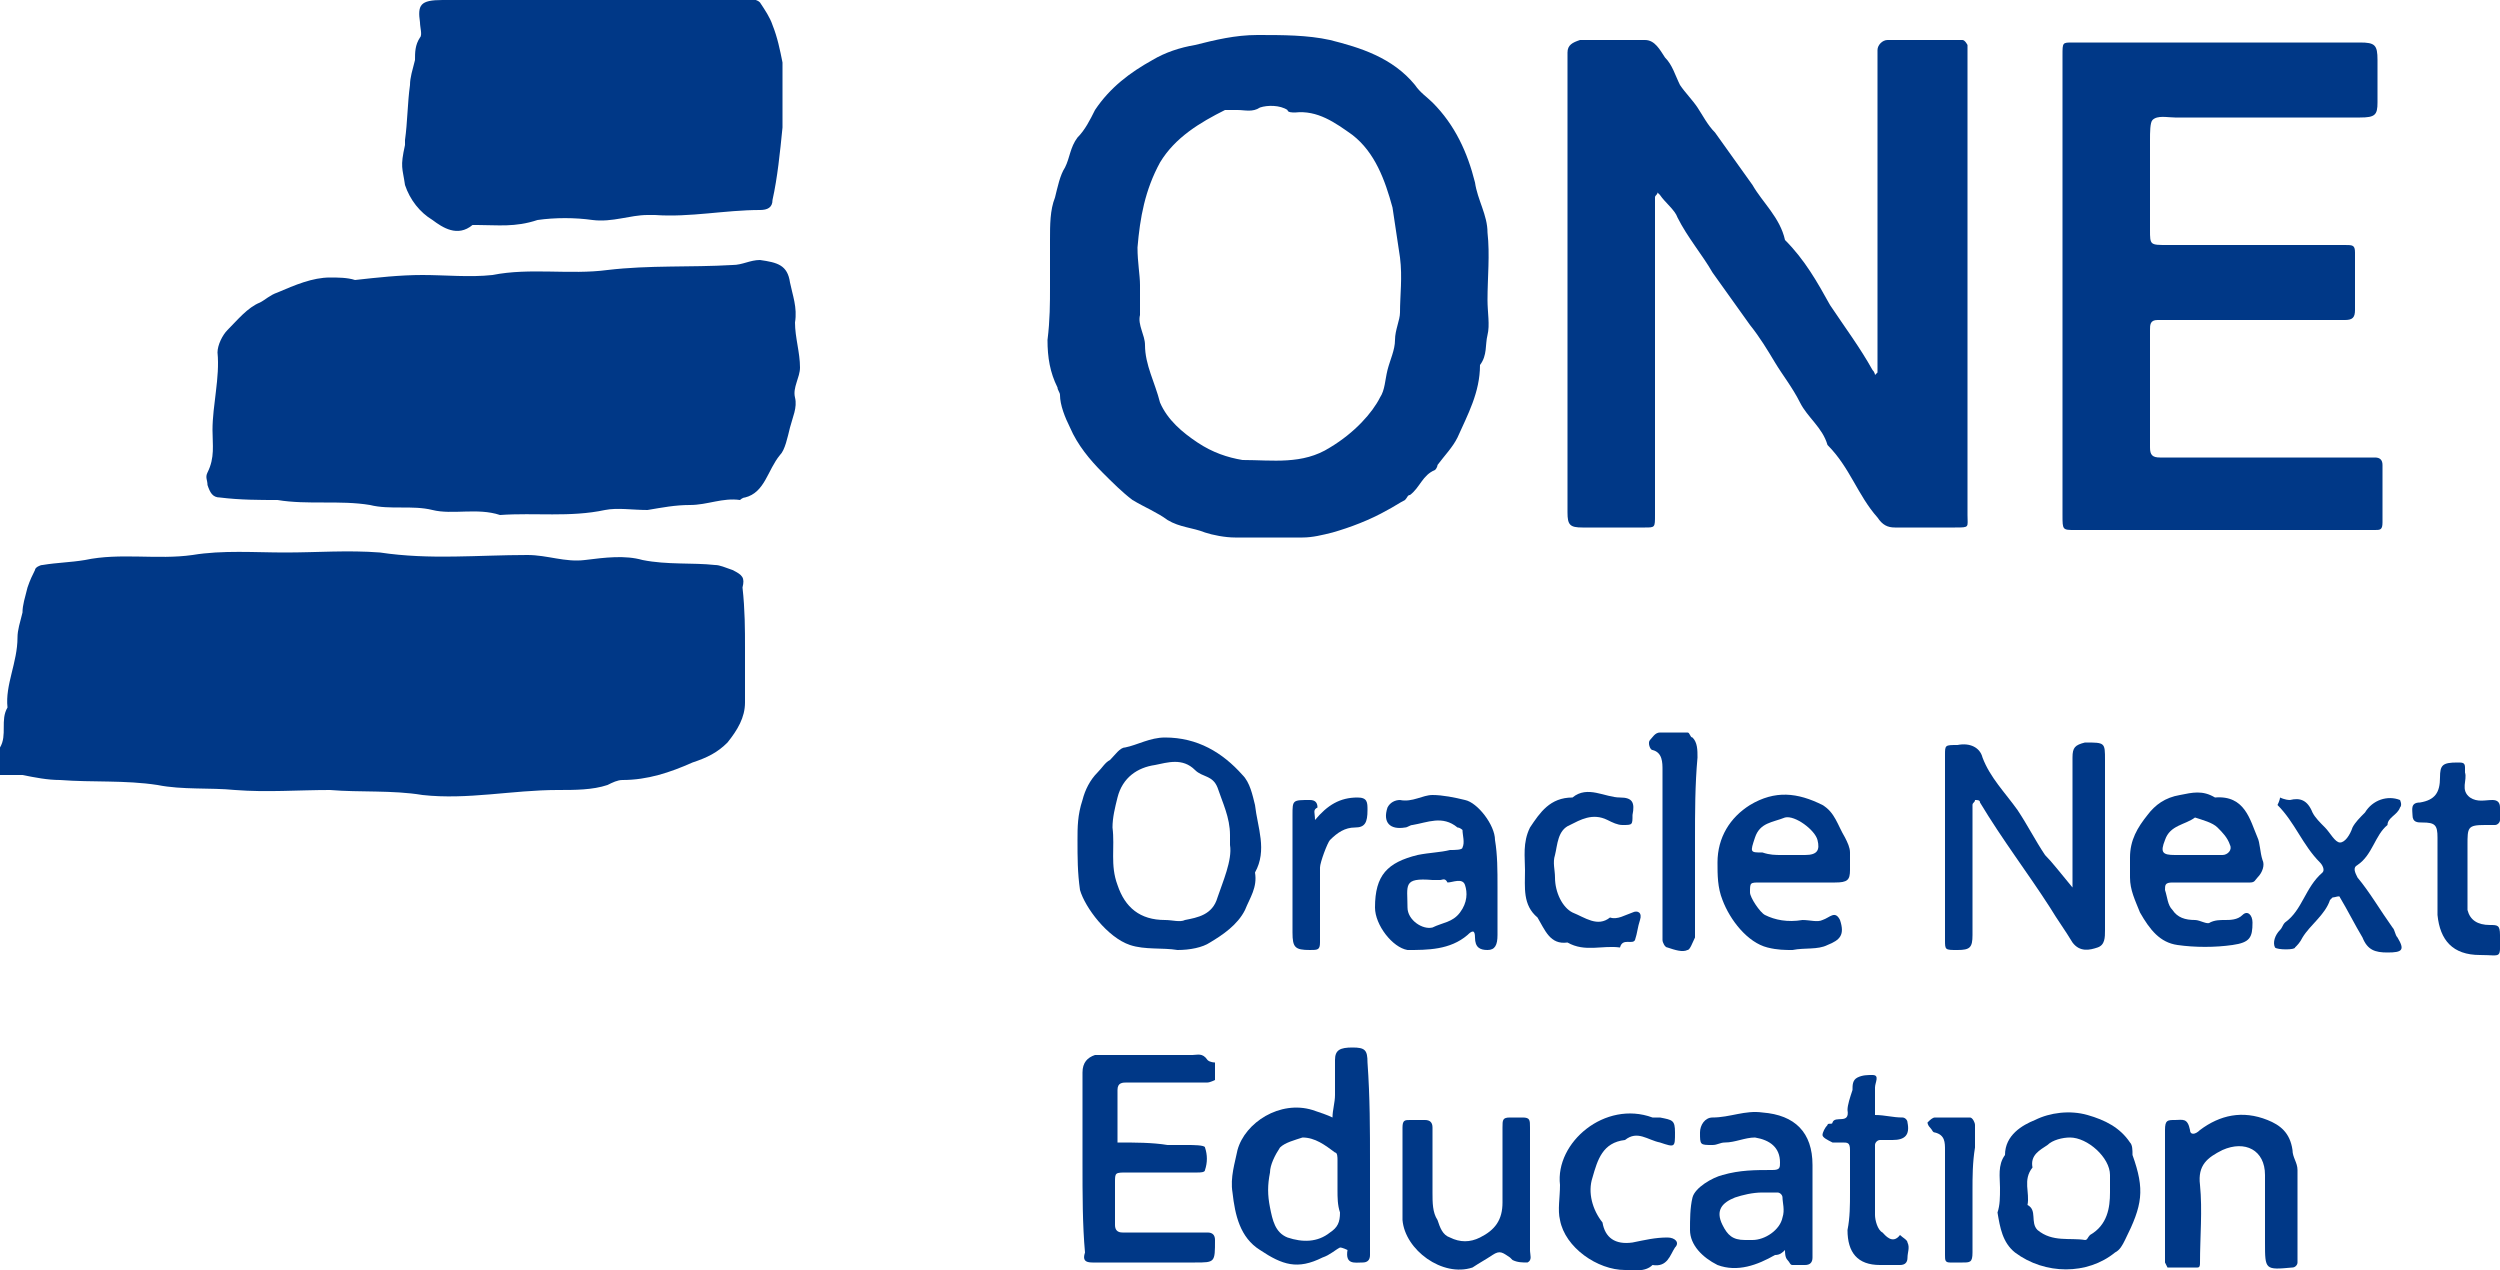 <?xml version="1.0" encoding="utf-8"?>
<!-- Generator: Adobe Illustrator 25.2.1, SVG Export Plug-In . SVG Version: 6.00 Build 0)  -->
<svg version="1.1" id="Camada_1" xmlns="http://www.w3.org/2000/svg" xmlns:xlink="http://www.w3.org/1999/xlink" x="0px" y="0px"
	 viewBox="0 0 100 50.8" style="enable-background:new 0 0 100 50.8;" xml:space="preserve">
<style type="text/css">
	.st0{fill:#003887;}
</style>
<g>
	<path class="st0" d="M29.8,25.9c0,0.7,0,1.4,0,2.2c0,0.6-0.3,1.1-0.7,1.6c-0.4,0.4-0.8,0.6-1.4,0.8c-0.9,0.4-1.8,0.7-2.8,0.7
		c-0.2,0-0.4,0.1-0.6,0.2c-0.6,0.2-1.3,0.2-2,0.2c-1.8,0-3.6,0.4-5.4,0.2c-1.2-0.2-2.5-0.1-3.7-0.2c-1.3,0-2.5,0.1-3.8,0
		c-1-0.1-2.1,0-3.1-0.2c-1.3-0.2-2.6-0.1-3.9-0.2c-0.5,0-1-0.1-1.5-0.2c-0.3,0-0.6,0-0.9,0c0-0.4-0.2-0.8,0-1.1
		c0.3-0.5,0-1.1,0.3-1.6c-0.1-0.9,0.4-1.8,0.4-2.8c0-0.3,0.1-0.6,0.2-1c0-0.3,0.1-0.6,0.2-1c0.1-0.3,0.2-0.5,0.3-0.7
		c0-0.1,0.2-0.2,0.3-0.2c0.6-0.1,1.1-0.1,1.7-0.2c1.4-0.3,2.9,0,4.3-0.2c1.2-0.2,2.5-0.1,3.7-0.1c1.3,0,2.5-0.1,3.8,0
		c2,0.3,3.9,0.1,5.9,0.1c0.8,0,1.5,0.3,2.3,0.2c0.8-0.1,1.6-0.2,2.3,0c1,0.2,2,0.1,2.9,0.2c0.2,0,0.4,0.1,0.7,0.2
		c0.4,0.2,0.5,0.3,0.4,0.7C29.8,24.4,29.8,25.2,29.8,25.9z"/>
	<path class="st0" d="M14.2,11.2c0.9-0.1,1.8-0.2,2.7-0.2s1.9,0.1,2.8,0c1.5-0.3,3.1,0,4.6-0.2c1.7-0.2,3.3-0.1,5-0.2
		c0.4,0,0.7-0.2,1.1-0.2c0.7,0.1,1.1,0.2,1.2,0.9c0.1,0.5,0.3,1,0.2,1.6c0,0.6,0.2,1.2,0.2,1.8c0,0.4-0.3,0.8-0.2,1.2
		c0.1,0.4-0.1,0.8-0.2,1.2s-0.2,0.9-0.4,1.1c-0.5,0.6-0.6,1.5-1.4,1.7c-0.1,0-0.2,0.1-0.2,0.1c-0.7-0.1-1.3,0.2-2,0.2
		c-0.6,0-1.1,0.1-1.7,0.2c-0.6,0-1.2-0.1-1.7,0c-1.4,0.3-2.8,0.1-4.2,0.2c-0.9-0.3-1.9,0-2.7-0.2c-0.8-0.2-1.7,0-2.5-0.2
		c-1.2-0.2-2.5,0-3.7-0.2c-0.7,0-1.5,0-2.3-0.1c-0.3,0-0.4-0.2-0.5-0.5c0-0.2-0.1-0.3,0-0.5c0.3-0.6,0.2-1.1,0.2-1.7
		c0-1,0.3-2.1,0.2-3.1c0-0.3,0.2-0.7,0.4-0.9c0.4-0.4,0.8-0.9,1.3-1.1c0.2-0.1,0.4-0.3,0.7-0.4c0.7-0.3,1.4-0.6,2.1-0.6
		C13.5,11.1,13.9,11.1,14.2,11.2C14.2,11.1,14.2,11.1,14.2,11.2z"/>
	<path class="st0" d="M78.7,11.4c0,3.1,0,6.1,0,9.2c0,0.5,0.1,0.5-0.5,0.5c-0.8,0-1.6,0-2.4,0c-0.3,0-0.5-0.1-0.7-0.4
		c-0.8-0.9-1.1-2-2-2.9c-0.2-0.7-0.8-1.1-1.1-1.7c-0.3-0.6-0.7-1.1-1-1.6s-0.6-1-1-1.5c-0.5-0.7-1-1.4-1.5-2.1
		c-0.4-0.7-1-1.4-1.4-2.2c-0.1-0.3-0.5-0.6-0.7-0.9l-0.1-0.1c0,0.1-0.1,0.1-0.1,0.2c0,0.3,0,0.5,0,0.8c0,4,0,7.9,0,11.9
		c0,0.5,0,0.5-0.4,0.5c-0.8,0-1.7,0-2.5,0c-0.5,0-0.6-0.1-0.6-0.6c0-0.2,0-0.3,0-0.5c0-5.8,0-11.5,0-17.3c0-0.2,0-0.4,0-0.6
		c0-0.3,0.2-0.4,0.5-0.5c0.9,0,1.8,0,2.6,0c0.4,0,0.6,0.4,0.8,0.7C66.9,2.6,67,3,67.2,3.4c0.2,0.3,0.5,0.6,0.7,0.9s0.4,0.7,0.7,1
		c0.5,0.7,1,1.4,1.5,2.1c0.4,0.7,1.1,1.3,1.3,2.2c0.8,0.8,1.3,1.7,1.8,2.6c0.6,0.9,1.2,1.7,1.7,2.6C75,14.9,75,15,75,15l0.1-0.1
		c0-0.3,0-0.5,0-0.8c0-3.8,0-7.6,0-11.4c0-0.2,0-0.4,0-0.7c0-0.2,0.2-0.4,0.4-0.4c1,0,2,0,3,0c0.1,0,0.2,0.2,0.2,0.2
		c0,0.9,0,1.8,0,2.6C78.7,6.9,78.7,9.1,78.7,11.4z"/>
	<path class="st0" d="M42,11.5c0-0.6,0-1.3,0-1.9c0-0.6,0-1.2,0.2-1.7c0.1-0.4,0.2-0.9,0.4-1.2c0.2-0.4,0.2-0.8,0.5-1.2
		c0.3-0.3,0.5-0.7,0.7-1.1c0.6-0.9,1.4-1.5,2.3-2c0.5-0.3,1.1-0.5,1.7-0.6c0.8-0.2,1.6-0.4,2.5-0.4c1,0,2,0,2.9,0.2
		c1.2,0.3,2.5,0.7,3.4,1.8c0.2,0.3,0.5,0.5,0.7,0.7c0.9,0.9,1.4,2,1.7,3.2c0.1,0.7,0.5,1.3,0.5,2c0.1,0.9,0,1.8,0,2.7
		c0,0.5,0.1,1,0,1.4s0,0.8-0.3,1.2c0,1.1-0.5,2-0.9,2.9c-0.2,0.4-0.5,0.7-0.8,1.1c0,0,0,0.1-0.1,0.2c-0.5,0.2-0.6,0.7-1,1
		c-0.1,0-0.1,0.1-0.2,0.2c-0.2,0.1-0.5,0.3-0.7,0.4c-0.7,0.4-1.5,0.7-2.2,0.9c-0.4,0.1-0.8,0.2-1.2,0.2c-0.9,0-1.8,0-2.7,0
		c-0.4,0-0.9-0.1-1.2-0.2c-0.5-0.2-1-0.2-1.5-0.5c-0.4-0.3-0.9-0.5-1.4-0.8c-0.4-0.3-0.8-0.7-1.2-1.1c-0.5-0.5-1-1.1-1.3-1.8
		c-0.2-0.4-0.4-0.9-0.4-1.3c0-0.1-0.1-0.2-0.1-0.3c-0.3-0.6-0.4-1.2-0.4-1.9C42,12.8,42,12.1,42,11.5z M45.6,11.4c0,0.4,0,0.8,0,1.2
		c-0.1,0.4,0.2,0.8,0.2,1.2c0,0.8,0.4,1.5,0.6,2.3c0.3,0.7,0.9,1.2,1.5,1.6s1.2,0.6,1.8,0.7c1.2,0,2.4,0.2,3.5-0.5
		c1-0.6,1.7-1.4,2-2c0.2-0.3,0.2-0.7,0.3-1.1c0.1-0.4,0.3-0.8,0.3-1.2s0.2-0.8,0.2-1.1c0-0.7,0.1-1.4,0-2.2c-0.1-0.7-0.2-1.3-0.3-2
		c-0.3-1.1-0.7-2.2-1.6-2.9c-0.7-0.5-1.4-1-2.3-0.9c-0.1,0-0.3,0-0.3-0.1c-0.3-0.2-0.8-0.2-1.1-0.1c-0.3,0.2-0.6,0.1-0.9,0.1
		c-0.2,0-0.3,0-0.5,0c-1,0.5-2,1.1-2.6,2.1c-0.6,1.1-0.8,2.2-0.9,3.4C45.5,10.5,45.6,11,45.6,11.4z"/>
	<path class="st0" d="M82.5,11.4c0-3.1,0-6.1,0-9.2c0-0.5,0-0.5,0.4-0.5c3.8,0,7.7,0,11.5,0c0.6,0,0.7,0.1,0.7,0.7s0,1.1,0,1.7
		c0,0.5-0.1,0.6-0.7,0.6c-2.5,0-5,0-7.4,0c-0.3,0-0.7-0.1-0.9,0.1C86,4.9,86,5.3,86,5.6c0,1.2,0,2.4,0,3.6c0,0.6,0,0.6,0.7,0.6
		c2.4,0,4.7,0,7.1,0c0.3,0,0.4,0,0.4,0.3c0,0.8,0,1.5,0,2.3c0,0.3-0.1,0.4-0.4,0.4c-2.3,0-4.5,0-6.8,0c-0.2,0-0.4,0-0.7,0
		C86,12.8,86,13,86,13.2c0,1.6,0,3.1,0,4.7c0,0.3,0.1,0.4,0.4,0.4c2.6,0,5.3,0,7.9,0c0.2,0,0.4,0,0.7,0c0.2,0,0.3,0.1,0.3,0.3
		c0,0.8,0,1.5,0,2.3c0,0.3-0.1,0.3-0.3,0.3c-2.4,0-4.7,0-7.1,0c-1.6,0-3.3,0-4.9,0c-0.5,0-0.5,0-0.5-0.6
		C82.5,17.5,82.5,14.4,82.5,11.4z"/>
	<path class="st0" d="M31.3,4.2c0,0.3,0,0.6,0,0.9c-0.1,1-0.2,2-0.4,2.9c0,0.3-0.2,0.4-0.5,0.4c-1.4,0-2.8,0.3-4.2,0.2
		c-0.1,0-0.2,0-0.3,0c-0.7,0-1.4,0.3-2.2,0.2c-0.7-0.1-1.5-0.1-2.2,0C20.6,9.1,19.9,9,19.1,9C19,9,19,9,18.9,9
		c-0.6,0.5-1.2,0.1-1.6-0.2c-0.5-0.3-0.9-0.8-1.1-1.4c-0.1-0.7-0.2-0.7,0-1.6c0-0.1,0-0.1,0-0.2c0.1-0.7,0.1-1.5,0.2-2.2
		c0-0.3,0.1-0.6,0.2-1c0-0.3,0-0.6,0.2-0.9c0.1-0.1,0-0.4,0-0.6c-0.1-0.7,0-0.9,0.9-0.9c2,0,3.9,0,5.9,0s4.1,0,6.1,0
		c0.2,0,0.5-0.1,0.7,0.1c0.2,0.3,0.4,0.6,0.5,0.9c0.2,0.5,0.3,1,0.4,1.5C31.3,3.1,31.3,3.7,31.3,4.2z"/>
	<path class="st0" d="M82.9,35.5c0-1.4,0-2.6,0-3.8c0-0.5,0-0.9,0-1.4c0-0.4,0.1-0.5,0.5-0.6c0.8,0,0.8,0,0.8,0.7c0,2.3,0,4.6,0,6.8
		c0,0.3,0,0.6-0.3,0.7c-0.3,0.1-0.7,0.2-1-0.2c-0.3-0.5-0.6-0.9-0.9-1.4c-0.9-1.4-1.9-2.7-2.8-4.2c0-0.1-0.1-0.1-0.2-0.1
		c0,0.1-0.1,0.1-0.1,0.2c0,1.5,0,3,0,4.5c0,0.2,0,0.4,0,0.7c0,0.5-0.1,0.6-0.6,0.6s-0.5,0-0.5-0.4c0-2.5,0-4.9,0-7.4
		c0-0.4,0-0.4,0.5-0.4c0.5-0.1,0.9,0.1,1,0.5c0.3,0.8,0.9,1.4,1.4,2.1c0.4,0.6,0.7,1.2,1.1,1.8C82.1,34.5,82.4,34.9,82.9,35.5z"/>
	<path class="st0" d="M43.1,33.6c0-0.5,0-1,0.2-1.6c0.1-0.4,0.3-0.8,0.6-1.1c0.2-0.2,0.3-0.4,0.5-0.5c0.2-0.2,0.4-0.5,0.6-0.5
		c0.5-0.1,1-0.4,1.6-0.4c1.3,0,2.3,0.6,3.1,1.5c0.3,0.3,0.4,0.8,0.5,1.2c0.1,0.9,0.5,1.8,0,2.7c0.1,0.6-0.2,1-0.4,1.5
		c-0.3,0.6-0.9,1-1.4,1.3c-0.3,0.2-0.8,0.3-1.3,0.3c-0.6-0.1-1.3,0-1.9-0.2c-0.9-0.3-1.8-1.5-2-2.2C43.1,34.9,43.1,34.3,43.1,33.6z
		 M49.2,33.8c0-0.1,0-0.2,0-0.4c0-0.7-0.3-1.3-0.5-1.9c-0.2-0.5-0.6-0.4-0.9-0.7c-0.5-0.5-1.1-0.3-1.6-0.2c-0.7,0.1-1.3,0.5-1.5,1.3
		c-0.1,0.4-0.2,0.8-0.2,1.2c0.1,0.8-0.1,1.5,0.2,2.3c0.3,0.9,0.9,1.4,1.9,1.4c0.3,0,0.6,0.1,0.8,0c0.5-0.1,1.1-0.2,1.3-0.9
		C48.9,35.3,49.3,34.4,49.2,33.8z"/>
	<path class="st0" d="M43.3,46.5c0-1.2,0-2.4,0-3.6c0-0.4,0.2-0.6,0.5-0.7c0.1,0,0.3,0,0.4,0c1.2,0,2.3,0,3.5,0
		c0.2,0,0.4-0.1,0.6,0.2c0.1,0.1,0.3,0.1,0.3,0.1c0,0.2,0,0.5,0,0.7c0,0-0.2,0.1-0.3,0.1c-1.1,0-2.1,0-3.2,0c-0.2,0-0.4,0-0.4,0.3
		c0,0.7,0,1.4,0,2.1c0.7,0,1.4,0,2,0.1c0.3,0,0.5,0,0.8,0c0.2,0,0.7,0,0.7,0.1c0.1,0.3,0.1,0.6,0,0.9c0,0.1-0.2,0.1-0.3,0.1
		c-0.9,0-1.9,0-2.8,0c-0.5,0-0.5,0-0.5,0.4c0,0.6,0,1.1,0,1.7c0,0.2,0.1,0.3,0.3,0.3c0.9,0,1.8,0,2.7,0c0.2,0,0.4,0,0.7,0
		c0.2,0,0.3,0.1,0.3,0.3c0,0.9,0,0.9-0.8,0.9c-1.4,0-2.8,0-4.1,0c-0.3,0-0.4-0.1-0.3-0.4C43.3,49,43.3,47.8,43.3,46.5z"/>
	<path class="st0" d="M54.8,46.5c0,1.2,0,2.5,0,3.7c0,0.2-0.1,0.3-0.3,0.3c-0.3,0-0.7,0.1-0.6-0.5c0,0-0.2-0.1-0.3-0.1
		c-0.2,0.1-0.4,0.3-0.7,0.4c-1,0.5-1.6,0.3-2.5-0.3c-0.8-0.5-1-1.4-1.1-2.3c-0.1-0.6,0.1-1.2,0.2-1.7c0.3-1.1,1.7-2,3-1.6
		c0.3,0.1,0.6,0.2,0.8,0.3c0-0.3,0.1-0.6,0.1-0.9c0-0.5,0-0.9,0-1.4c0-0.4,0.2-0.5,0.7-0.5s0.6,0.1,0.6,0.6
		C54.8,43.9,54.8,45.2,54.8,46.5z M53.5,47.6c0-0.4,0-0.8,0-1.2c0-0.1,0-0.3-0.1-0.3c-0.4-0.3-0.8-0.6-1.3-0.6
		c-0.3,0.1-0.7,0.2-0.9,0.4c-0.2,0.3-0.4,0.7-0.4,1c-0.1,0.5-0.1,0.9,0,1.4s0.2,1,0.7,1.2c0.6,0.2,1.2,0.2,1.7-0.2
		c0.3-0.2,0.4-0.4,0.4-0.8C53.5,48.2,53.5,47.9,53.5,47.6z"/>
	<path class="st0" d="M88.5,35.3c-0.5,0-1.1,0-1.6,0c-0.3,0-0.3,0.1-0.3,0.3c0.1,0.3,0.1,0.6,0.3,0.8c0.2,0.3,0.5,0.4,0.9,0.4
		c0.2,0,0.5,0.2,0.6,0.1c0.2-0.1,0.4-0.1,0.6-0.1s0.5,0,0.7-0.2s0.4,0,0.4,0.3c0,0.6-0.1,0.8-0.8,0.9c-0.7,0.1-1.5,0.1-2.2,0
		s-1.1-0.6-1.5-1.3c-0.2-0.5-0.4-0.9-0.4-1.4c0-0.3,0-0.6,0-0.8c0-0.7,0.3-1.2,0.7-1.7c0.3-0.4,0.7-0.7,1.3-0.8
		c0.5-0.1,0.9-0.2,1.4,0.1c1.2-0.1,1.4,0.9,1.7,1.6c0.1,0.2,0.1,0.6,0.2,0.9c0.1,0.2,0,0.5-0.2,0.7c-0.1,0.1-0.1,0.2-0.3,0.2
		C89.6,35.3,89,35.3,88.5,35.3z M87.8,34.2c0.4,0,0.7,0,1.1,0c0.2,0,0.4-0.2,0.3-0.4c-0.1-0.3-0.3-0.5-0.5-0.7s-0.6-0.3-0.9-0.4
		c-0.4,0.3-1,0.3-1.2,0.9c-0.2,0.5-0.1,0.6,0.4,0.6C87.4,34.2,87.6,34.2,87.8,34.2z"/>
	<path class="st0" d="M71.7,38c-0.3,0-0.6,0-1-0.1c-0.8-0.2-1.5-1.1-1.8-1.9c-0.2-0.5-0.2-1-0.2-1.5c0-1,0.5-1.8,1.3-2.3
		c1-0.6,1.9-0.5,2.9,0c0.5,0.3,0.6,0.8,0.9,1.3c0.1,0.2,0.2,0.4,0.2,0.6c0,0.2,0,0.5,0,0.7c0,0.4-0.1,0.5-0.6,0.5c-1,0-2,0-3,0
		c-0.4,0-0.4,0-0.4,0.4c0,0.2,0.4,0.8,0.6,0.9c0.4,0.2,0.9,0.3,1.5,0.2c0.3,0,0.6,0.1,0.8,0c0.3-0.1,0.5-0.4,0.7,0
		c0.2,0.6,0,0.8-0.5,1C72.7,38,72.2,37.9,71.7,38z M71.3,34.2c0.3,0,0.6,0,0.9,0c0.5,0,0.6-0.2,0.5-0.6c-0.1-0.4-0.9-1-1.3-0.9
		c-0.5,0.2-1,0.2-1.2,0.8s-0.2,0.6,0.3,0.6C70.8,34.2,71,34.2,71.3,34.2z"/>
	<path class="st0" d="M59.9,35.5c0,0.6,0,1.2,0,1.9c0,0.4-0.1,0.6-0.4,0.6c-0.3,0-0.5-0.1-0.5-0.5c0-0.3-0.1-0.3-0.3-0.1
		C58,38,57.1,38,56.3,38c-0.6-0.1-1.3-1-1.3-1.7c0-1.3,0.5-1.8,1.7-2.1c0.5-0.1,0.9-0.1,1.3-0.2c0.2,0,0.5,0,0.5-0.1
		c0.1-0.2,0-0.5,0-0.7c0,0-0.1-0.1-0.2-0.1c-0.6-0.5-1.2-0.2-1.8-0.1c-0.1,0-0.2,0.1-0.3,0.1c-0.6,0.1-0.9-0.2-0.7-0.8
		c0.1-0.2,0.3-0.3,0.5-0.3c0.5,0.1,0.9-0.2,1.3-0.2c0.4,0,0.9,0.1,1.3,0.2c0.5,0.1,1.2,1,1.2,1.6C59.9,34.2,59.9,34.8,59.9,35.5z
		 M57.6,35.2c-0.1,0-0.2,0-0.3,0c-1.2-0.1-1,0.2-1,1.1c0,0.5,0.6,0.9,1,0.8c0.4-0.2,0.8-0.2,1.1-0.6c0.3-0.4,0.3-0.8,0.2-1.1
		s-0.5-0.1-0.7-0.1C57.8,35.1,57.7,35.2,57.6,35.2z"/>
	<path class="st0" d="M72.5,48.4c0,0.6,0,1.3,0,1.9c0,0.2-0.1,0.3-0.3,0.3c-0.2,0-0.3,0-0.5,0c-0.1,0-0.1-0.1-0.2-0.2
		c-0.1-0.1-0.1-0.3-0.1-0.4c-0.1,0.1-0.2,0.2-0.4,0.2c-0.7,0.4-1.5,0.7-2.3,0.4c-0.6-0.3-1.1-0.8-1.1-1.4c0-0.4,0-0.9,0.1-1.3
		c0.1-0.4,0.8-0.8,1.2-0.9c0.7-0.2,1.3-0.2,2-0.2c0.3,0,0.3-0.1,0.3-0.3c0-0.6-0.4-0.9-1-1c-0.4,0-0.8,0.2-1.2,0.2
		c-0.2,0-0.3,0.1-0.5,0.1c-0.5,0-0.5,0-0.5-0.5c0-0.3,0.2-0.6,0.5-0.6c0.7,0,1.3-0.3,2-0.2c1.3,0.1,2,0.8,2,2.1
		C72.5,47.2,72.5,47.8,72.5,48.4z M70.5,47.7L70.5,47.7c-0.4,0-0.8,0.1-1.1,0.2c-0.5,0.2-0.8,0.5-0.5,1.1c0.2,0.4,0.4,0.6,0.9,0.6
		c0.1,0,0.2,0,0.3,0c0.5,0,1.1-0.4,1.2-0.9c0.1-0.3,0-0.6,0-0.8c0-0.1-0.1-0.2-0.2-0.2C70.8,47.7,70.6,47.7,70.5,47.7z"/>
	<path class="st0" d="M80,47.5c0-0.4-0.1-0.9,0.2-1.3c0-0.8,0.7-1.2,1.2-1.4c0.6-0.3,1.4-0.4,2.1-0.2s1.3,0.5,1.7,1.1
		c0.1,0.1,0.1,0.3,0.1,0.5c0.5,1.4,0.4,2-0.3,3.4c-0.1,0.2-0.2,0.4-0.4,0.5c-1.1,0.9-2.8,0.9-4,0c-0.5-0.4-0.6-1-0.7-1.6
		C80,48.2,80,47.9,80,47.5z M84.4,47.7c0-0.3,0-0.5,0-0.7c0-0.7-0.9-1.5-1.6-1.5c-0.3,0-0.7,0.1-0.9,0.3c-0.3,0.2-0.7,0.4-0.6,0.9
		c-0.4,0.5-0.1,1-0.2,1.5c0.4,0.2,0.1,0.7,0.4,1c0.6,0.5,1.3,0.3,1.9,0.4c0.1,0,0.1-0.1,0.2-0.2C84.3,49,84.4,48.3,84.4,47.7z"/>
	<path class="st0" d="M86.6,47.7c0-0.8,0-1.7,0-2.5c0-0.4,0.1-0.4,0.4-0.4s0.5-0.1,0.6,0.4c0,0.2,0.2,0.2,0.4,0
		c0.8-0.6,1.7-0.8,2.7-0.4c0.5,0.2,0.9,0.5,1,1.2c0,0.3,0.2,0.5,0.2,0.8c0,1.2,0,2.4,0,3.7c0,0.1-0.1,0.2-0.2,0.2
		c-1.1,0.1-1.1,0.1-1.1-1c0-0.9,0-1.8,0-2.7c0-1-0.8-1.4-1.7-1c-0.6,0.3-1,0.6-0.9,1.4c0.1,1,0,2.1,0,3.1c0,0.1,0,0.2-0.1,0.2
		c-0.4,0-0.8,0-1.2,0l-0.1-0.2C86.6,49.4,86.6,48.5,86.6,47.7z"/>
	<path class="st0" d="M61.2,47.6c0,0.8,0,1.6,0,2.4c0,0.2,0.1,0.4-0.1,0.5c-0.2,0-0.4,0-0.6-0.1c0,0,0,0-0.1-0.1
		c-0.3-0.2-0.4-0.3-0.7-0.1s-0.5,0.3-0.8,0.5c-1.2,0.4-2.7-0.7-2.8-1.9c0-1.2,0-2.5,0-3.7c0-0.3,0.1-0.3,0.3-0.3s0.4,0,0.6,0
		c0.2,0,0.3,0.1,0.3,0.3c0,0.9,0,1.7,0,2.6c0,0.4,0,0.8,0.2,1.1c0.1,0.3,0.2,0.6,0.5,0.7c0.4,0.2,0.8,0.2,1.2,0
		c0.6-0.3,0.9-0.7,0.9-1.4c0-1,0-2,0-3c0-0.3,0-0.4,0.3-0.4c0.2,0,0.3,0,0.5,0c0.3,0,0.3,0.1,0.3,0.4C61.2,46,61.2,46.8,61.2,47.6z"
		/>
	<path class="st0" d="M91.6,32c0.4-0.1,0.7,0,0.9,0.5c0.1,0.2,0.3,0.4,0.5,0.6c0.2,0.2,0.4,0.6,0.6,0.6s0.4-0.3,0.5-0.6
		c0.1-0.2,0.3-0.4,0.5-0.6c0.3-0.5,0.9-0.7,1.4-0.5c0,0,0.1,0.2,0,0.3c-0.1,0.3-0.5,0.4-0.5,0.7c-0.5,0.4-0.6,1.2-1.2,1.6
		c-0.2,0.1-0.1,0.3,0,0.5c0.5,0.6,0.9,1.3,1.4,2c0.1,0.1,0.1,0.3,0.2,0.4c0.3,0.5,0.2,0.6-0.4,0.6c-0.5,0-0.8-0.1-1-0.6
		c-0.3-0.5-0.6-1.1-0.9-1.6c0-0.1-0.2,0-0.3,0L93.2,36c-0.2,0.6-0.8,1-1.1,1.5c-0.1,0.2-0.2,0.3-0.3,0.4c0,0.1-0.7,0.1-0.8,0
		c-0.1-0.2,0-0.5,0.2-0.7c0.1-0.1,0.1-0.2,0.2-0.3c0.7-0.5,0.8-1.4,1.5-2c0.1-0.1,0-0.3-0.1-0.4c-0.7-0.7-1-1.6-1.7-2.3
		c0,0,0.1-0.2,0.1-0.3C91.2,31.9,91.4,32,91.6,32z"/>
	<path class="st0" d="M65.3,49.7c0.5-0.1,0.9-0.2,1.4-0.2c0.3,0,0.5,0.2,0.3,0.4c-0.2,0.3-0.3,0.8-0.9,0.7c-0.3,0.3-0.8,0.2-1.1,0.2
		c-1.1,0-2.4-0.9-2.6-2c-0.1-0.4,0-0.9,0-1.4c-0.2-1.7,1.8-3.4,3.7-2.7c0.1,0,0.2,0,0.3,0c0.5,0.1,0.6,0.1,0.6,0.6
		c0,0.6,0,0.6-0.6,0.4c-0.5-0.1-0.9-0.5-1.4-0.1c-0.9,0.1-1.1,0.8-1.3,1.5c-0.2,0.6,0,1.3,0.4,1.8C64.2,49.5,64.6,49.8,65.3,49.7z"
		/>
	<path class="st0" d="M61,34.8c0-0.5-0.1-1.1,0.2-1.7c0.4-0.6,0.8-1.2,1.7-1.2c0.6-0.5,1.3,0,1.9,0c0.5,0,0.6,0.2,0.5,0.7
		c0,0.4,0,0.4-0.4,0.4c-0.2,0-0.4-0.1-0.6-0.2c-0.6-0.3-1.1,0-1.5,0.2c-0.5,0.2-0.5,0.8-0.6,1.2c-0.1,0.3,0,0.6,0,0.9
		c0,0.6,0.3,1.2,0.7,1.4c0.5,0.2,1,0.6,1.5,0.2c0.3,0.1,0.6-0.1,0.9-0.2c0.2-0.1,0.4,0,0.3,0.3s-0.1,0.5-0.2,0.8
		c-0.1,0.2-0.5-0.1-0.6,0.3c-0.7-0.1-1.4,0.2-2.1-0.2c-0.7,0.1-0.9-0.5-1.2-1C60.9,36.2,61,35.5,61,34.8z"/>
	<path class="st0" d="M67.8,33.6c0,1.1,0,2.2,0,3.3c0,0.2,0,0.4,0,0.6c-0.1,0.2-0.2,0.5-0.3,0.5c-0.2,0.1-0.5,0-0.8-0.1
		c-0.1,0-0.2-0.2-0.2-0.3c0-0.2,0-0.4,0-0.6c0-2.1,0-4.1,0-6.2c0-0.3,0-0.7-0.4-0.8c-0.1,0-0.2-0.3-0.1-0.4s0.2-0.3,0.4-0.3
		c0.4,0,0.8,0,1.1,0c0.1,0,0.1,0.2,0.2,0.2c0.2,0.2,0.2,0.5,0.2,0.8C67.8,31.4,67.8,32.5,67.8,33.6z"/>
	<path class="st0" d="M74,47.7c0-0.6,0-1.1,0-1.7c0-0.3-0.1-0.3-0.3-0.3c-0.1,0-0.3,0-0.4,0c-0.2-0.1-0.4-0.2-0.4-0.3
		s0.1-0.3,0.2-0.4c0-0.1,0.2,0,0.2-0.1c0.1-0.3,0.7,0.1,0.6-0.5c0-0.2,0.1-0.5,0.2-0.8c0-0.2,0-0.4,0.2-0.5s0.4-0.1,0.6-0.1
		c0.3,0,0.1,0.3,0.1,0.5c0,0.4,0,0.7,0,1.1c0.4,0,0.7,0.1,1.1,0.1c0.1,0,0.2,0.1,0.2,0.2c0.1,0.5-0.1,0.7-0.6,0.7
		c-0.2,0-0.3,0-0.5,0c-0.1,0-0.2,0.1-0.2,0.2c0,0.9,0,1.9,0,2.8c0,0.2,0.1,0.6,0.3,0.7c0.1,0.1,0.4,0.5,0.7,0.1
		c0.1,0.1,0.3,0.2,0.3,0.3c0.1,0.2,0,0.4,0,0.6c0,0.2-0.1,0.3-0.3,0.3c-0.3,0-0.6,0-0.8,0c-0.9,0-1.3-0.5-1.3-1.4
		C74,48.7,74,48.2,74,47.7z"/>
	<path class="st0" d="M97.5,34.9c0-0.5,0-0.9,0-1.4s-0.1-0.6-0.6-0.6c-0.2,0-0.4,0-0.4-0.3c0-0.2-0.1-0.5,0.3-0.5
		c0.6-0.1,0.8-0.4,0.8-1c0-0.5,0.1-0.6,0.7-0.6c0.2,0,0.3,0,0.3,0.2c0,0.1,0,0.1,0,0.2c0.1,0.3-0.2,0.7,0.2,1
		c0.3,0.2,0.6,0.1,0.9,0.1c0.2,0,0.3,0.1,0.3,0.3s0,0.3,0,0.5c0,0.1-0.1,0.2-0.2,0.2s-0.2,0-0.4,0c-0.7,0-0.7,0.1-0.7,0.8
		s0,1.4,0,2.1c0,0.2,0,0.3,0,0.5c0.1,0.4,0.4,0.6,0.9,0.6c0.3,0,0.4,0,0.4,0.4c0,1,0.1,0.8-0.8,0.8c-1.1,0-1.6-0.6-1.7-1.6
		C97.5,35.9,97.5,35.4,97.5,34.9z"/>
	<path class="st0" d="M52.6,32.8c0.5-0.6,1-0.9,1.7-0.9c0.4,0,0.4,0.2,0.4,0.5c0,0.5-0.1,0.7-0.5,0.7s-0.7,0.2-1,0.5
		c-0.1,0.1-0.4,0.9-0.4,1.1c0,1,0,2,0,3c0,0.3-0.1,0.3-0.4,0.3c-0.6,0-0.7-0.1-0.7-0.7c0-1.6,0-3.1,0-4.7c0-0.6,0-0.6,0.7-0.6
		c0.2,0,0.3,0.1,0.3,0.3C52.5,32.4,52.6,32.5,52.6,32.8z"/>
	<path class="st0" d="M78.9,47.6c0,0.8,0,1.7,0,2.5c0,0.4-0.1,0.4-0.4,0.4c-0.2,0-0.3,0-0.5,0s-0.2-0.1-0.2-0.3c0-1.4,0-2.8,0-4.2
		c0-0.3,0-0.6-0.4-0.7c-0.1,0-0.1-0.1-0.2-0.2c-0.1-0.1-0.1-0.2-0.1-0.2c0.1-0.1,0.2-0.2,0.3-0.2c0.5,0,0.9,0,1.4,0
		c0.1,0,0.2,0.2,0.2,0.3c0,0.3,0,0.6,0,0.9C78.9,46.5,78.9,47.1,78.9,47.6z"/>
</g>
</svg>
